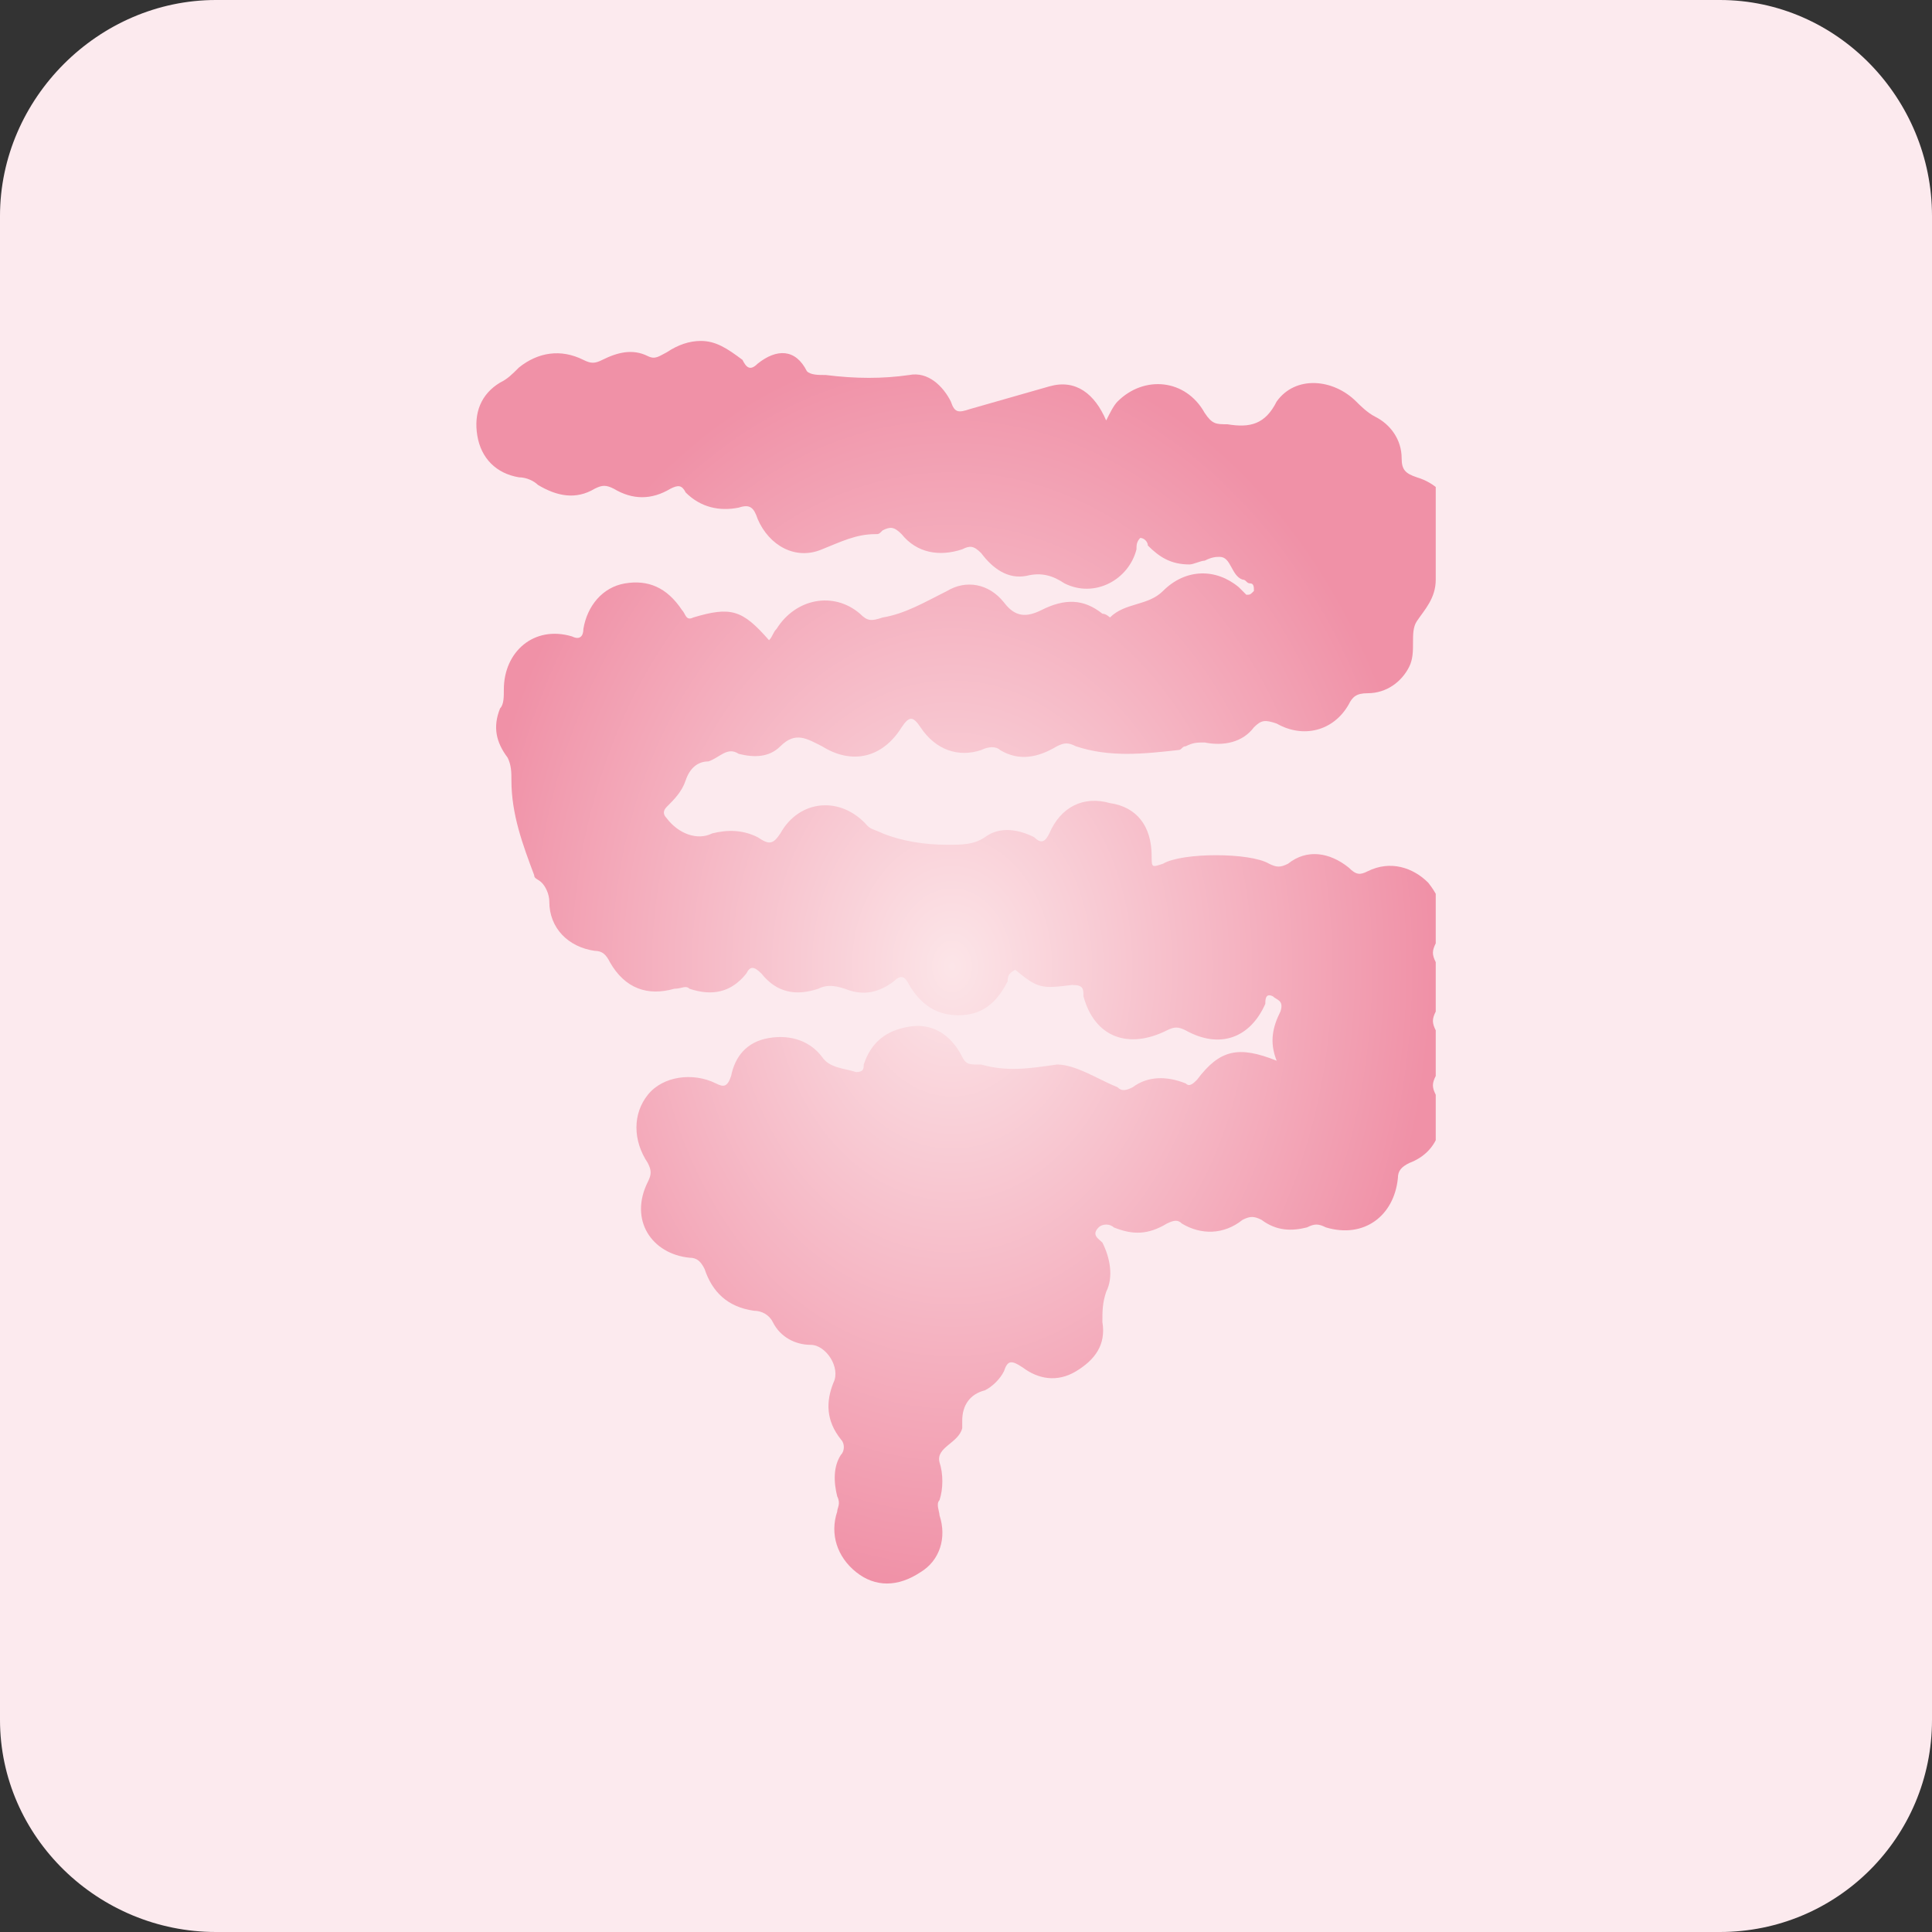 <?xml version="1.0" encoding="utf-8"?>
<!-- Generator: Adobe Illustrator 19.0.0, SVG Export Plug-In . SVG Version: 6.00 Build 0)  -->
<svg version="1.1" id="图层_1" xmlns="http://www.w3.org/2000/svg" xmlns:xlink="http://www.w3.org/1999/xlink" x="0px" y="0px"
	 viewBox="0 0 51 51" style="enable-background:new 0 0 51 51;" xml:space="preserve">
<rect x="0" y="0" width="51" height="51" fill="#333333" stroke="none"/>
<style type="text/css">
	.st0{fill:#FCEAEE;}
	.st1{clip-path:url(#XMLID_4_);fill:url(#XMLID_5_);}
</style>
<path id="XMLID_114_" class="st0" d="M45.4,51H5.7C2.6,51,0,48.5,0,45.4V5.7C0,2.6,2.6,0,5.7,0h39.7C48.5,0,51,2.6,51,5.7v39.7
	C51,48.5,48.5,51,45.4,51z"/>
<g id="XMLID_1_">
	<defs>
		<path id="XMLID_931_" d="M17.6,9.3c-0.2,0.1-0.3,0.2-0.5,0.1c-0.4-0.2-0.8-0.1-1.2,0.1c-0.2,0.1-0.3,0.1-0.5,0
			c-0.6-0.3-1.2-0.2-1.7,0.2c-0.2,0.2-0.3,0.3-0.5,0.4c-0.5,0.3-0.7,0.8-0.6,1.4c0.1,0.6,0.5,1,1.1,1.1c0.2,0,0.4,0.1,0.5,0.2
			c0.5,0.3,1,0.4,1.5,0.1c0.2-0.1,0.3-0.1,0.5,0c0.5,0.3,1,0.3,1.5,0c0.2-0.1,0.3-0.1,0.4,0.1c0.4,0.4,0.9,0.5,1.4,0.4
			c0.3-0.1,0.4,0,0.5,0.3c0.3,0.7,1,1.1,1.7,0.8c0.5-0.2,0.9-0.4,1.4-0.4c0.1,0,0.1,0,0.2-0.1c0.2-0.1,0.3-0.1,0.5,0.1
			c0.4,0.5,1,0.6,1.6,0.4c0.2-0.1,0.3-0.1,0.5,0.1c0.3,0.4,0.7,0.7,1.2,0.6c0.4-0.1,0.7,0,1,0.2c0.8,0.4,1.7-0.1,1.9-0.9
			c0-0.1,0-0.2,0.1-0.3c0.1,0,0.2,0.1,0.2,0.2c0.3,0.3,0.6,0.5,1.1,0.5c0.1,0,0.3-0.1,0.4-0.1c0.2-0.1,0.3-0.1,0.4-0.1
			c0.3,0,0.3,0.5,0.6,0.6c0.1,0,0.1,0.1,0.2,0.1c0.1,0,0.1,0.1,0.1,0.2c-0.1,0.1-0.1,0.1-0.2,0.1c-0.1-0.1-0.1-0.1-0.2-0.2
			c-0.6-0.5-1.4-0.5-2,0.1c-0.4,0.4-1,0.3-1.4,0.7c0,0-0.1-0.1-0.2-0.1c-0.5-0.4-1-0.4-1.6-0.1c-0.4,0.2-0.7,0.2-1-0.2
			c-0.4-0.5-1-0.6-1.5-0.3c-0.6,0.3-1.1,0.6-1.7,0.7c-0.3,0.1-0.4,0.1-0.6-0.1c-0.7-0.6-1.7-0.4-2.2,0.4c-0.1,0.1-0.1,0.2-0.2,0.3
			c-0.7-0.8-1-0.9-2-0.6c-0.2,0.1-0.2-0.1-0.3-0.2c-0.4-0.6-0.9-0.8-1.5-0.7c-0.6,0.1-1,0.6-1.1,1.2c0,0.2-0.1,0.3-0.3,0.2
			c-1-0.3-1.8,0.4-1.8,1.4c0,0.2,0,0.4-0.1,0.5c-0.2,0.5-0.1,0.9,0.2,1.3c0.1,0.2,0.1,0.4,0.1,0.6c0,0.9,0.3,1.7,0.6,2.5
			c0,0.1,0.1,0.1,0.2,0.2c0.1,0.1,0.2,0.3,0.2,0.5c0,0.7,0.5,1.2,1.2,1.3c0.2,0,0.3,0.1,0.4,0.3c0.4,0.7,1,0.9,1.7,0.7
			c0.2,0,0.3-0.1,0.4,0c0.6,0.2,1.1,0.1,1.5-0.4c0.1-0.2,0.2-0.2,0.4,0c0.4,0.5,0.9,0.6,1.5,0.4c0.2-0.1,0.4-0.1,0.7,0
			c0.5,0.2,0.9,0.1,1.3-0.2c0.2-0.2,0.3-0.1,0.4,0.1c0.3,0.5,0.7,0.8,1.3,0.8c0.6,0,1-0.3,1.3-0.9c0-0.1,0-0.2,0.2-0.3
			c0.6,0.5,0.7,0.5,1.5,0.4c0.3,0,0.3,0.1,0.3,0.3c0.3,1.1,1.2,1.4,2.2,0.9c0.2-0.1,0.3-0.1,0.5,0c0.9,0.5,1.7,0.2,2.1-0.7
			c0-0.1,0-0.3,0.2-0.2c0.1,0.1,0.3,0.1,0.2,0.4c-0.2,0.4-0.3,0.8-0.1,1.3c-1-0.4-1.5-0.3-2.1,0.5c-0.1,0.1-0.2,0.2-0.3,0.1
			c-0.5-0.2-1-0.2-1.4,0.1c-0.2,0.1-0.3,0.1-0.4,0c-0.5-0.2-1.1-0.6-1.6-0.6c-0.7,0.1-1.3,0.2-2,0c0,0-0.1,0-0.1,0
			c-0.2,0-0.3,0-0.4-0.2c-0.3-0.6-0.8-0.9-1.4-0.8c-0.6,0.1-1,0.4-1.2,1c0,0.1,0,0.2-0.2,0.2c-0.3-0.1-0.7-0.1-0.9-0.4
			c-0.3-0.4-0.8-0.6-1.4-0.5c-0.6,0.1-0.9,0.5-1,1c-0.1,0.3-0.2,0.3-0.4,0.2c-0.6-0.3-1.4-0.2-1.8,0.3c-0.4,0.5-0.4,1.2,0,1.8
			c0.1,0.2,0.1,0.3,0,0.5c-0.5,1,0.1,1.9,1.1,2c0.2,0,0.3,0.1,0.4,0.3c0.2,0.6,0.6,1,1.3,1.1c0.2,0,0.4,0.1,0.5,0.3
			c0.2,0.4,0.6,0.6,1,0.6c0.4,0,0.8,0.6,0.6,1c-0.2,0.5-0.2,1,0.2,1.5c0.1,0.1,0.1,0.3,0,0.4c-0.2,0.3-0.2,0.7-0.1,1.1
			c0.1,0.2,0,0.3,0,0.4c-0.2,0.6,0,1.2,0.5,1.6c0.5,0.4,1.1,0.4,1.7,0c0.5-0.3,0.7-0.9,0.5-1.5c0-0.1-0.1-0.3,0-0.4
			c0.1-0.3,0.1-0.7,0-1c-0.1-0.4,0.5-0.5,0.6-0.9c0-0.1,0-0.1,0-0.2c0-0.4,0.2-0.7,0.6-0.8c0.2-0.1,0.4-0.3,0.5-0.5
			c0.1-0.3,0.2-0.3,0.5-0.1c0.4,0.3,0.9,0.4,1.4,0.1c0.5-0.3,0.8-0.7,0.7-1.3c0-0.3,0-0.5,0.1-0.8c0.2-0.4,0.1-0.9-0.1-1.3
			c-0.1-0.1-0.3-0.2-0.1-0.4c0.1-0.1,0.3-0.1,0.4,0c0.5,0.2,0.9,0.2,1.4-0.1c0.2-0.1,0.3-0.1,0.4,0c0.5,0.3,1.1,0.3,1.6-0.1
			c0.2-0.1,0.3-0.1,0.5,0c0.4,0.3,0.8,0.3,1.2,0.2c0.2-0.1,0.3-0.1,0.5,0c1,0.3,1.8-0.3,1.9-1.3c0-0.2,0.1-0.3,0.3-0.4
			c0.8-0.3,1-1.1,0.7-1.8c-0.1-0.2-0.1-0.3,0-0.5c0.2-0.4,0.2-0.8,0-1.2c-0.1-0.2-0.1-0.3,0-0.5c0.2-0.4,0.2-0.9,0-1.3
			c-0.1-0.2-0.1-0.3,0-0.5c0.3-0.6,0.2-1.1-0.2-1.6c-0.4-0.4-1-0.6-1.6-0.3c-0.2,0.1-0.3,0.1-0.5-0.1c-0.5-0.4-1.1-0.5-1.6-0.1
			c-0.2,0.1-0.3,0.1-0.5,0c-0.5-0.3-2.3-0.3-2.8,0c-0.3,0.1-0.3,0.1-0.3-0.2c0-0.8-0.4-1.3-1.1-1.4C28.6,21,28,21.3,27.7,22
			c-0.1,0.2-0.2,0.3-0.4,0.1c-0.4-0.2-0.9-0.3-1.3,0c-0.3,0.2-0.6,0.2-1,0.2c-0.6,0-1.2-0.1-1.7-0.3c-0.2-0.1-0.3-0.1-0.4-0.2
			c-0.7-0.8-1.8-0.7-2.3,0.2c-0.2,0.3-0.3,0.3-0.6,0.1c-0.4-0.2-0.8-0.2-1.2-0.1c-0.4,0.2-0.9,0-1.2-0.4c-0.1-0.1-0.1-0.2,0-0.3
			c0.2-0.2,0.4-0.4,0.5-0.7c0.1-0.3,0.3-0.5,0.6-0.5c0.3-0.1,0.5-0.4,0.8-0.2c0.4,0.1,0.8,0.1,1.1-0.2c0.4-0.4,0.7-0.2,1.1,0
			c0.8,0.5,1.6,0.3,2.1-0.5c0.2-0.3,0.3-0.3,0.5,0c0.4,0.6,1,0.8,1.6,0.6c0.2-0.1,0.4-0.1,0.5,0c0.5,0.3,1,0.2,1.5-0.1
			c0.2-0.1,0.3-0.1,0.5,0c0.9,0.3,1.8,0.2,2.7,0.1c0.1,0,0.1-0.1,0.2-0.1c0.2-0.1,0.3-0.1,0.5-0.1c0.5,0.1,1,0,1.3-0.4
			c0.2-0.2,0.3-0.2,0.6-0.1c0.7,0.4,1.5,0.2,1.9-0.5c0.1-0.2,0.2-0.3,0.5-0.3c0.5,0,0.9-0.3,1.1-0.7c0.2-0.4,0-0.9,0.2-1.2
			c0.2-0.3,0.5-0.6,0.5-1.1c0-0.2,0.1-0.4,0.2-0.5c0.6-0.8,0.3-1.9-0.7-2.2c-0.3-0.1-0.4-0.2-0.4-0.5c0-0.5-0.3-0.9-0.7-1.1
			c-0.2-0.1-0.4-0.3-0.5-0.4c-0.6-0.6-1.6-0.7-2.1,0c-0.3,0.6-0.7,0.7-1.3,0.6c-0.3,0-0.4,0-0.6-0.3c-0.5-0.9-1.6-1-2.3-0.3
			c-0.1,0.1-0.2,0.3-0.3,0.5c-0.3-0.7-0.8-1.1-1.5-0.9c-0.7,0.2-1.4,0.4-2.1,0.6c-0.3,0.1-0.4,0.1-0.5-0.2c-0.2-0.4-0.6-0.8-1.1-0.7
			c-0.7,0.1-1.4,0.1-2.2,0c-0.2,0-0.4,0-0.5-0.1C21,9.2,20.5,9.2,20,9.6c-0.2,0.2-0.3,0.1-0.4-0.1C19.2,9.2,18.9,9,18.5,9
			C18.2,9,17.9,9.1,17.6,9.3"/>
	</defs>
	<clipPath id="XMLID_4_">
		<use xlink:href="#XMLID_931_"  style="overflow:visible;"/>
	</clipPath>
	
		<radialGradient id="XMLID_5_" cx="28.361" cy="-11.506" r="18.917" gradientTransform="matrix(0.67 0 0 0.871 6.13 35.535)" gradientUnits="userSpaceOnUse">
		<stop  offset="0" style="stop-color:#FCE5E8"/>
		<stop  offset="1" style="stop-color:#F091A7"/>
	</radialGradient>
	<rect id="XMLID_3_" x="12.5" y="9" class="st1" width="25.4" height="33"/>
</g>
</svg>
